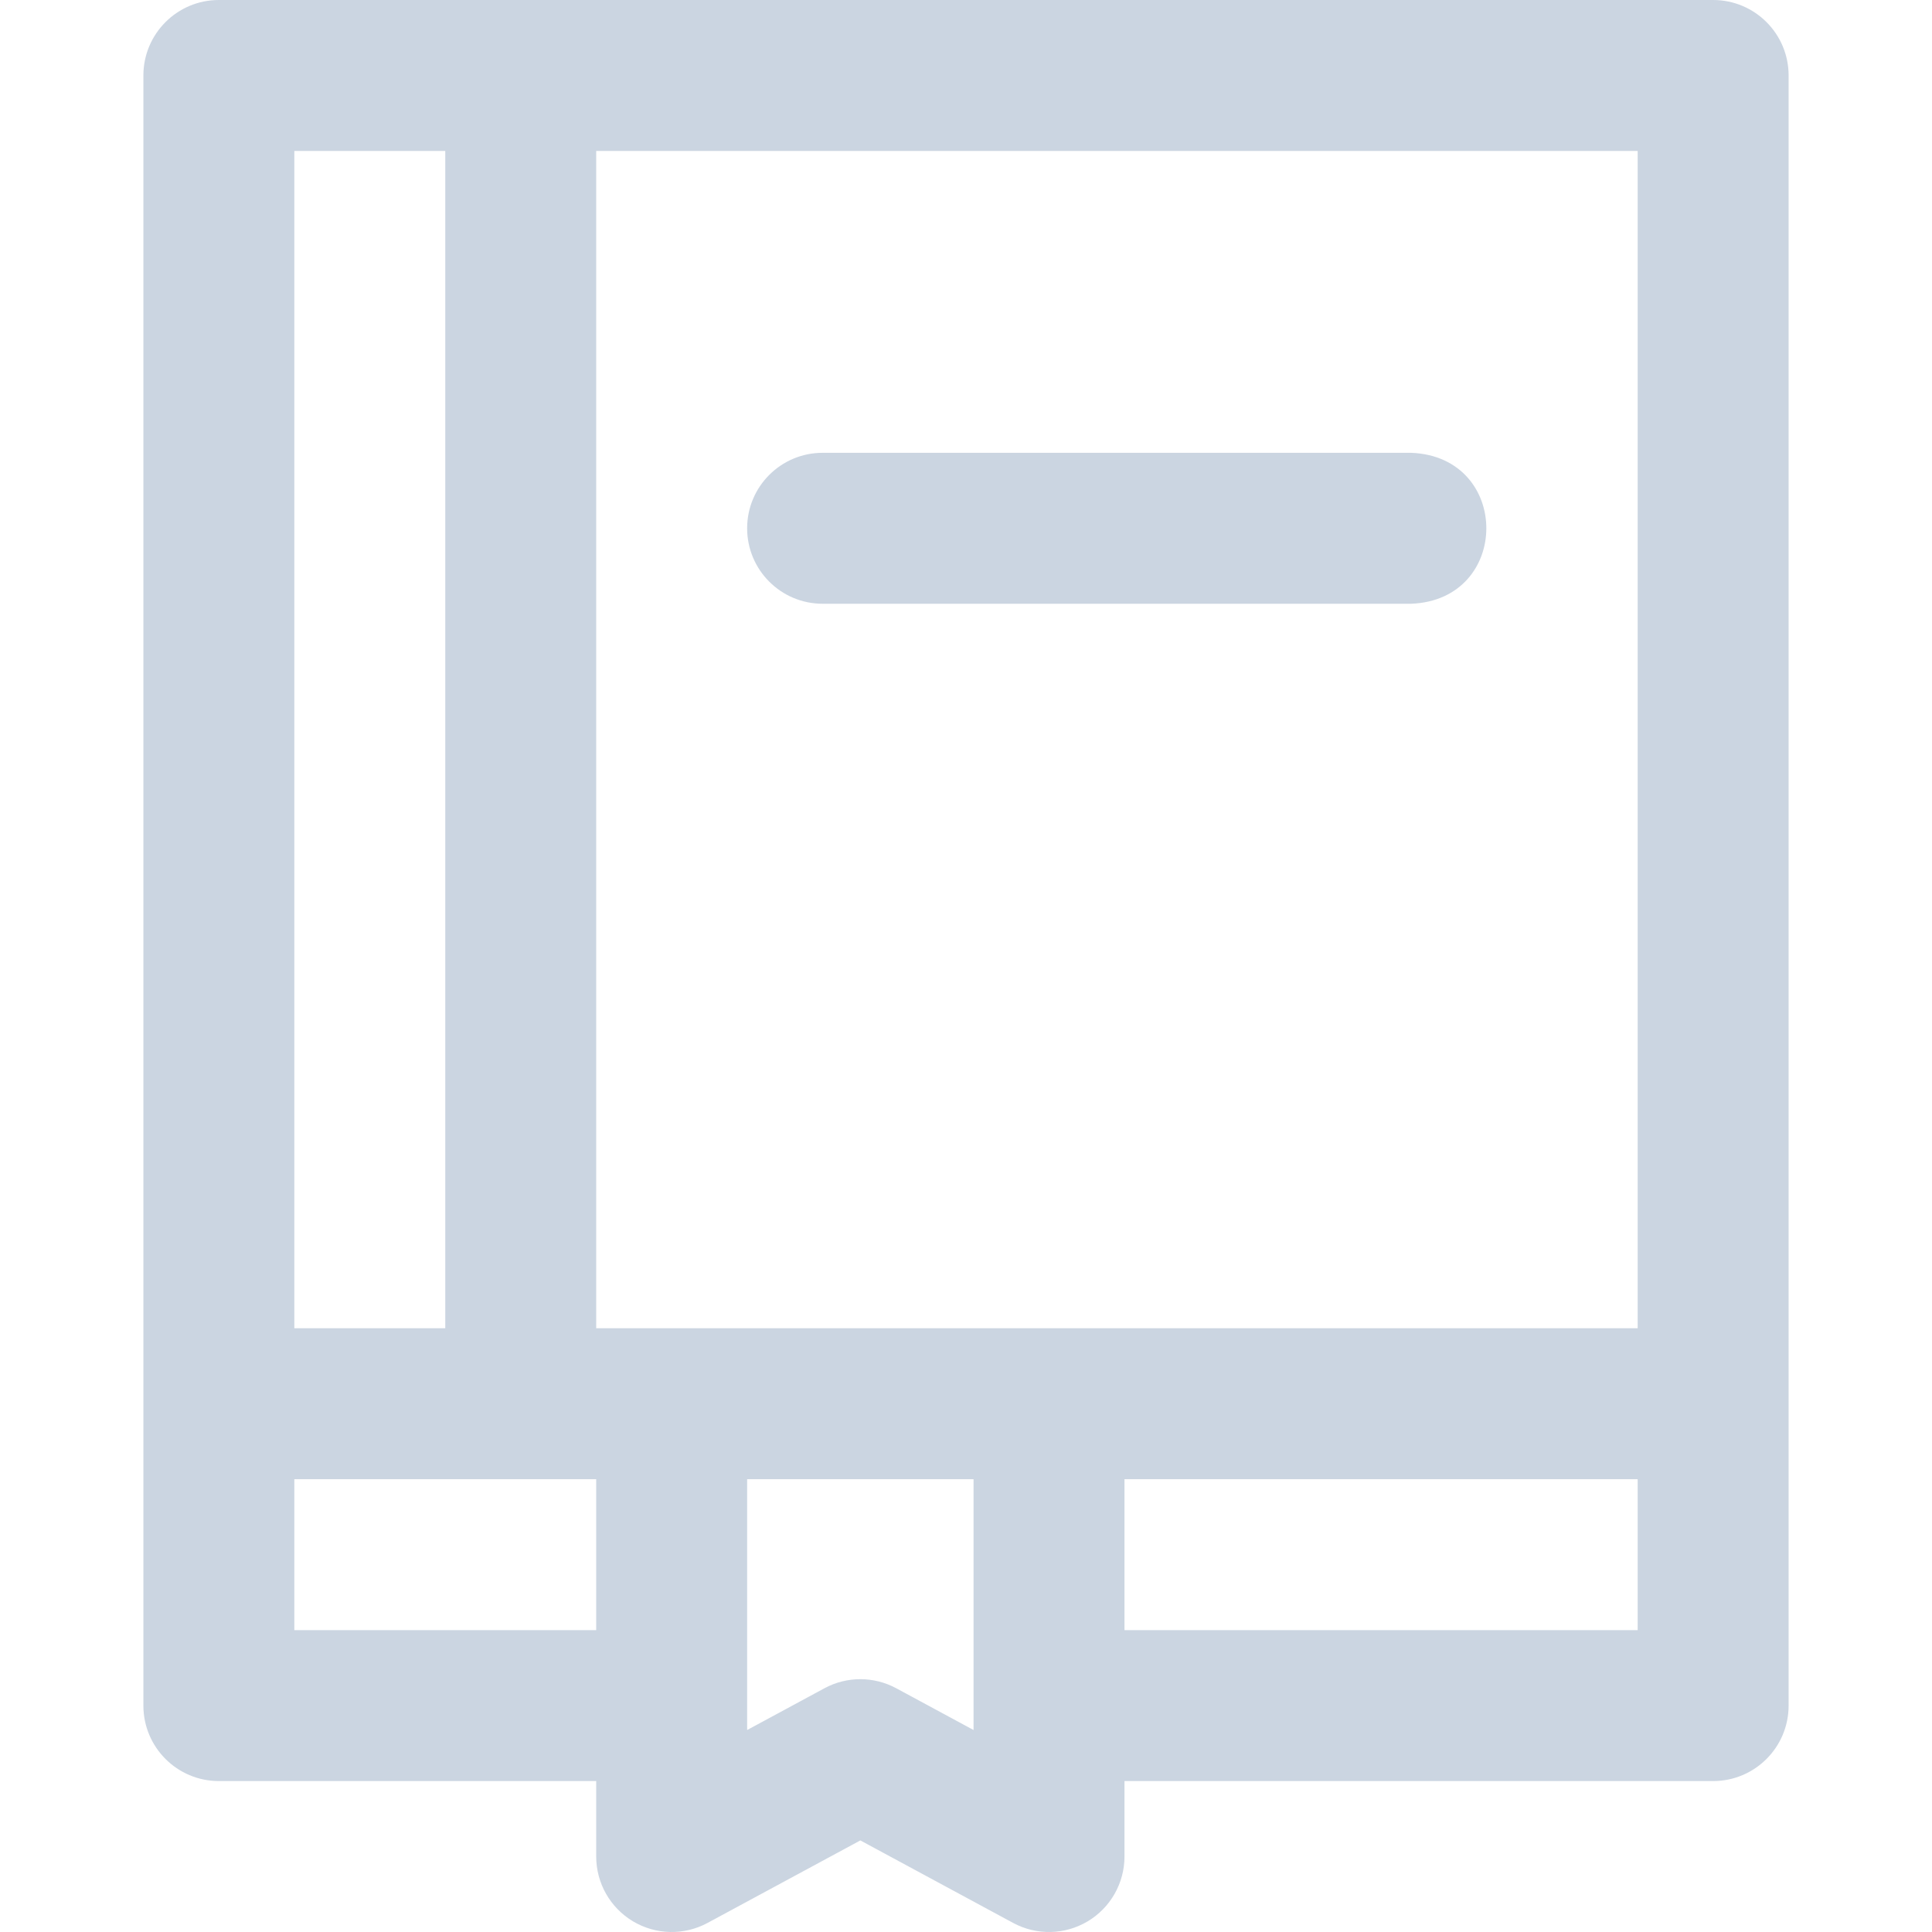 <?xml version="1.0" encoding="iso-8859-1"?>
<!-- Generator: Adobe Illustrator 18.1.1, SVG Export Plug-In . SVG Version: 6.00 Build 0)  -->
<svg enable-background="new 0 0 512 512" fill="rgb(203, 213, 225)" viewBox="0 0 512 512" xmlns="http://www.w3.org/2000/svg"><path d="m454 0h-396c-11.046 0-20 8.954-20 20v432c0 11.046 8.954 20 20 20h100v20c0 7.043 3.705 13.568 9.755 17.176 6.048 3.608 13.55 3.77 19.748.422l40.497-21.868 40.497 21.868c6.193 3.345 13.696 3.189 19.748-.422 6.05-3.608 9.755-10.133 9.755-17.176v-20h156c11.046 0 20-8.954 20-20v-432c0-11.046-8.954-20-20-20zm-20 352h-276v-312h276zm-316-312v312h-40v-312zm-40 392v-40h80v40zm159.503 15.402c-5.93-3.202-13.076-3.202-19.006 0l-20.497 11.068v-66.47h60v66.47zm60.497-15.402v-40h136v40zm-100-292c0-11.046 8.954-20 20-20h156c26.536 1.056 26.516 38.953 0 40h-156c-11.046 0-20-8.954-20-20z"/></svg>